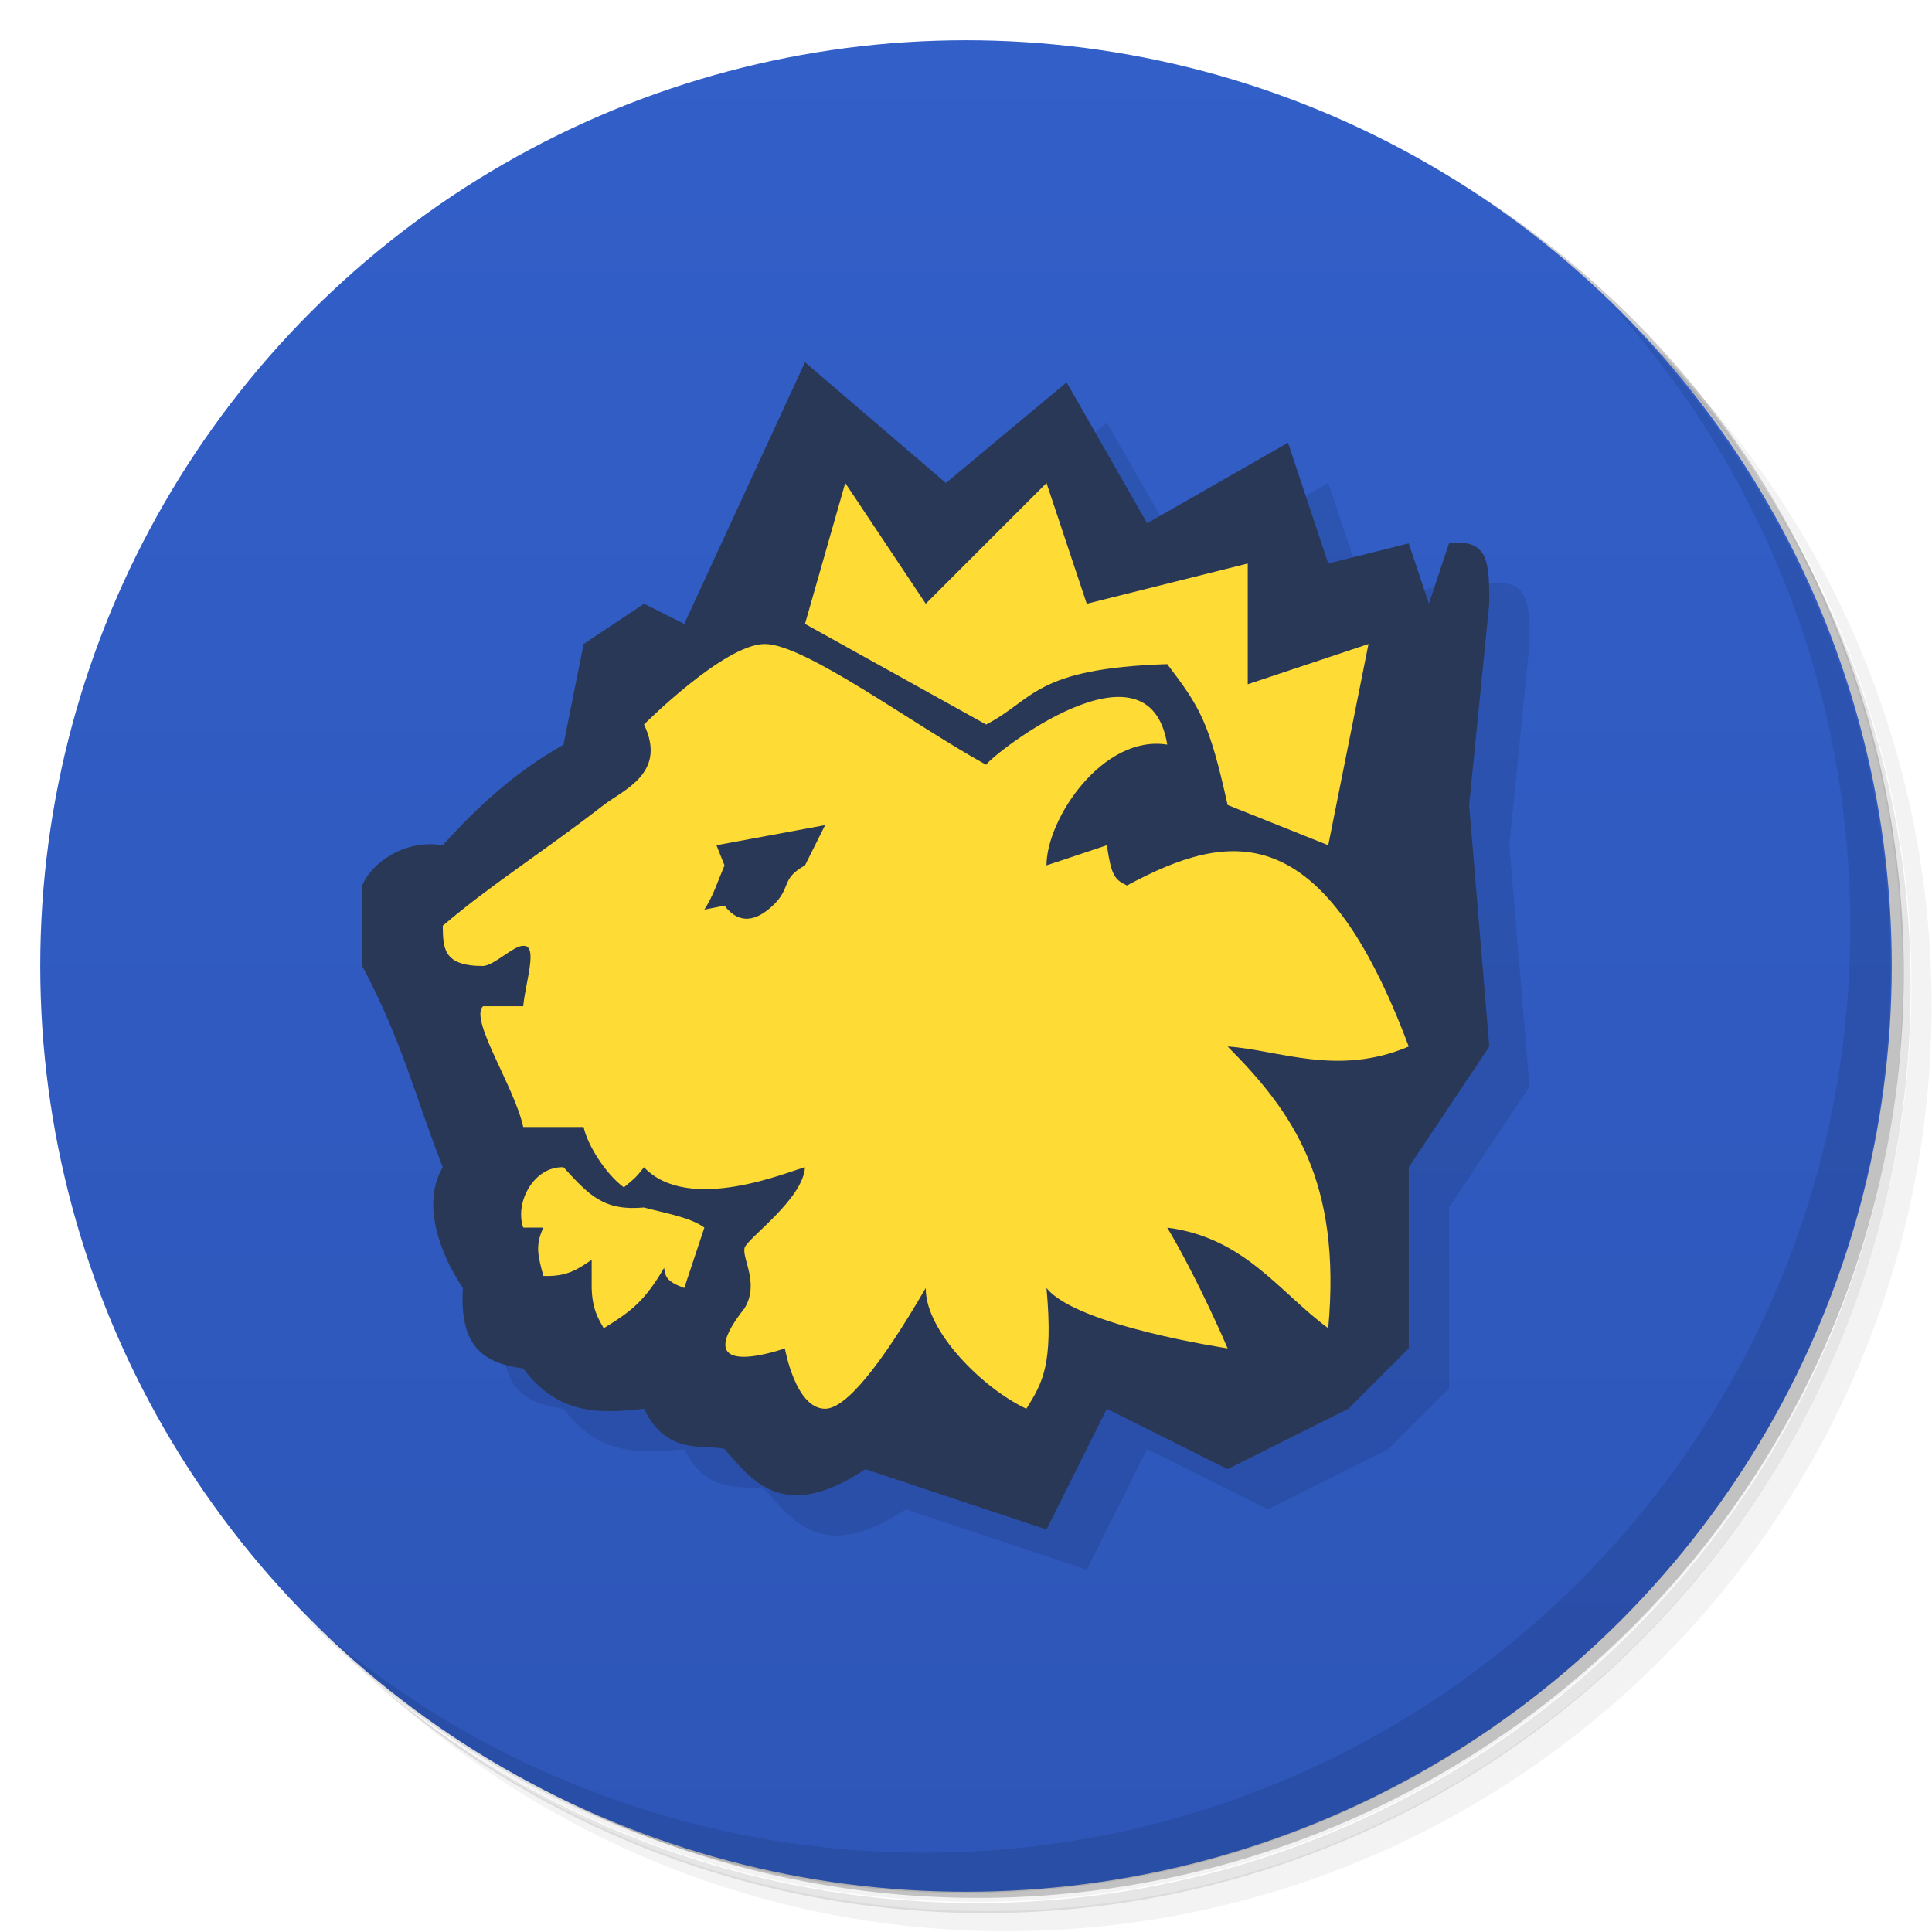 <svg version="1.1" viewBox="0 0 48 48" xmlns="http://www.w3.org/2000/svg">
 <defs>
  <linearGradient id="bg" x2="0" y1="1" y2="47" gradientUnits="userSpaceOnUse">
   <stop style="stop-color:#325fc8" offset="0"/>
   <stop style="stop-color:#2e56b8" offset="1"/>
  </linearGradient>
 </defs>
 <path d="m36.3 5c5.86 4.06 9.69 10.8 9.69 18.5 0 12.4-10.1 22.5-22.5 22.5-7.67 0-14.4-3.83-18.5-9.69 1.04 1.82 2.31 3.5 3.78 4.97 4.08 3.71 9.51 5.97 15.5 5.97 12.7 0 23-10.3 23-23 0-5.95-2.26-11.4-5.97-15.5-1.47-1.48-3.15-2.74-4.97-3.78zm4.97 3.78c3.85 4.11 6.22 9.64 6.22 15.7 0 12.7-10.3 23-23 23-6.08 0-11.6-2.36-15.7-6.22 4.16 4.14 9.88 6.72 16.2 6.72 12.7 0 23-10.3 23-23 0-6.34-2.58-12.1-6.72-16.2z" style="opacity:.05"/>
 <path d="m41.3 8.78c3.71 4.08 5.97 9.51 5.97 15.5 0 12.7-10.3 23-23 23-5.95 0-11.4-2.26-15.5-5.97 4.11 3.85 9.64 6.22 15.7 6.22 12.7 0 23-10.3 23-23 0-6.08-2.36-11.6-6.22-15.7z" style="opacity:.1"/>
 <path d="m31.2 2.38c8.62 3.15 14.8 11.4 14.8 21.1 0 12.4-10.1 22.5-22.5 22.5-9.71 0-18-6.14-21.1-14.8a23 23 0 0 0 44.9-7 23 23 0 0 0-16-21.9z" style="opacity:.2"/>
 <circle cx="24" cy="24" r="23" style="fill:url(#bg)"/>
 <path d="m21 10 3.5 3 3-2.5 2 3.5 3.5-2 1 3 2-0.5 0.5 1.5 0.5-1.5c1-0.129 1 0.5 1 1.5l-0.5 5 0.5 6-2 3v4.5l-1.5 1.5-3 1.5-3-1.5-1.5 3-4.5-1.5c-2.055 1.374-2.836 0.253-3.5-0.5-0.498-0.126-1.438 0.178-2-1-1.183 0.136-2.158 0.123-3-1-1-0.135-1.587-0.547-1.5-2-0.538-0.796-1.049-2.07-0.5-3-0.69-1.77-1-3.114-2-5v-2c0.208-0.532 1.031-1.161 2-1 0.893-0.986 1.783-1.805 3-2.5l0.5-2.5 1.5-1 1 0.5z" style="opacity:.1;stroke-width:1.5"/>
 <path d="m20 9 3.5 3 3-2.5 2 3.5 3.5-2 1 3 2-0.5 0.5 1.5 0.5-1.5c1-0.129 1 0.5 1 1.5l-0.5 5 0.5 6-2 3v4.5l-1.5 1.5-3 1.5-3-1.5-1.5 3-4.5-1.5c-2.055 1.374-2.836 0.253-3.5-0.5-0.498-0.126-1.438 0.178-2-1-1.183 0.136-2.158 0.123-3-1-1-0.135-1.587-0.547-1.5-2-0.538-0.796-1.049-2.07-0.5-3-0.69-1.77-1-3.114-2-5v-2c0.208-0.532 1.031-1.161 2-1 0.893-0.986 1.783-1.805 3-2.5l0.5-2.5 1.5-1 1 0.5z" style="fill:#293856;stroke-width:1.5"/>
 <path d="m21 12-1 3.5 4.5 2.5c1.194-0.615 1.185-1.393 4.5-1.5 0.816 1.076 1.041 1.432 1.5 3.5l2.5 1 1-5-3 1v-3l-4 1-1-3-3 3zm-2 4c-1.005 0-3 2-3 2 0.581 1.208-0.511 1.622-1 2-1.574 1.217-2.785 1.965-4 3 0.01 0.547 2.02e-4 1 1 1 0.279-0.011 0.772-0.516 1-0.5 0.383-0.03 0.046 0.933 0 1.5h-1c-0.343 0.334 0.775 1.98 1 3h1.5c0.085 0.416 0.527 1.153 1 1.5 0.272-0.228 0.284-0.225 0.5-0.5 1.12 1.18 3.637 0.083 4 1e-6 -0.048 0.792-1.425 1.76-1.5 2-0.072 0.266 0.374 0.882 0 1.5-1.497 1.89 1 1 1 1s0.262 1.5 1 1.5c0.5 0 1.345-1.011 2.5-3-0.012 1.081 1.436 2.507 2.5 3 0.397-0.64 0.675-1.081 0.5-3 0.737 0.939 4.5 1.5 4.5 1.5s-0.699-1.65-1.5-3c1.92 0.246 2.785 1.606 4 2.5 0.332-3.647-0.87-5.363-2.5-7 1.26 0.081 2.73 0.756 4.5 0-2.147-5.729-4.444-5.375-7-4-0.315-0.148-0.391-0.258-0.5-1-0.756 0.255-1.5 0.5-1.5 0.5 0-1.157 1.403-3.255 3-3-0.456-2.805-4.305 0.213-4.5 0.5-1.816-0.999-4.5-3-5.5-3zm1.5 4.5-0.5 1c-0.615 0.344-0.324 0.545-0.8 1-0.393 0.367-0.823 0.498-1.2 0l-0.5 0.1c0.234-0.373 0.312-0.654 0.5-1.1l-0.2-0.5zm-6.5 8.5c-0.731-0.029-1.221 0.873-1 1.5h0.5c-0.208 0.441-0.135 0.701 0 1.2 0.595 0.024 0.857-0.17 1.2-0.4v0.7c0.016 0.536 0.168 0.769 0.3 1 0.67-0.415 1-0.651 1.5-1.5 0.028 0.22 0.062 0.34 0.5 0.5l0.5-1.5c-0.354-0.261-0.987-0.36-1.5-0.5-1 0.091-1.359-0.3-2-1z" style="fill:#ffdb36;stroke-width:1.5"/>
 <path d="m40 7.53c3.71 4.08 5.97 9.51 5.97 15.5 0 12.7-10.3 23-23 23-5.95 0-11.4-2.26-15.5-5.97 4.18 4.29 10 6.97 16.5 6.97 12.7 0 23-10.3 23-23 0-6.46-2.68-12.3-6.97-16.5z" style="opacity:.1"/>
</svg>
